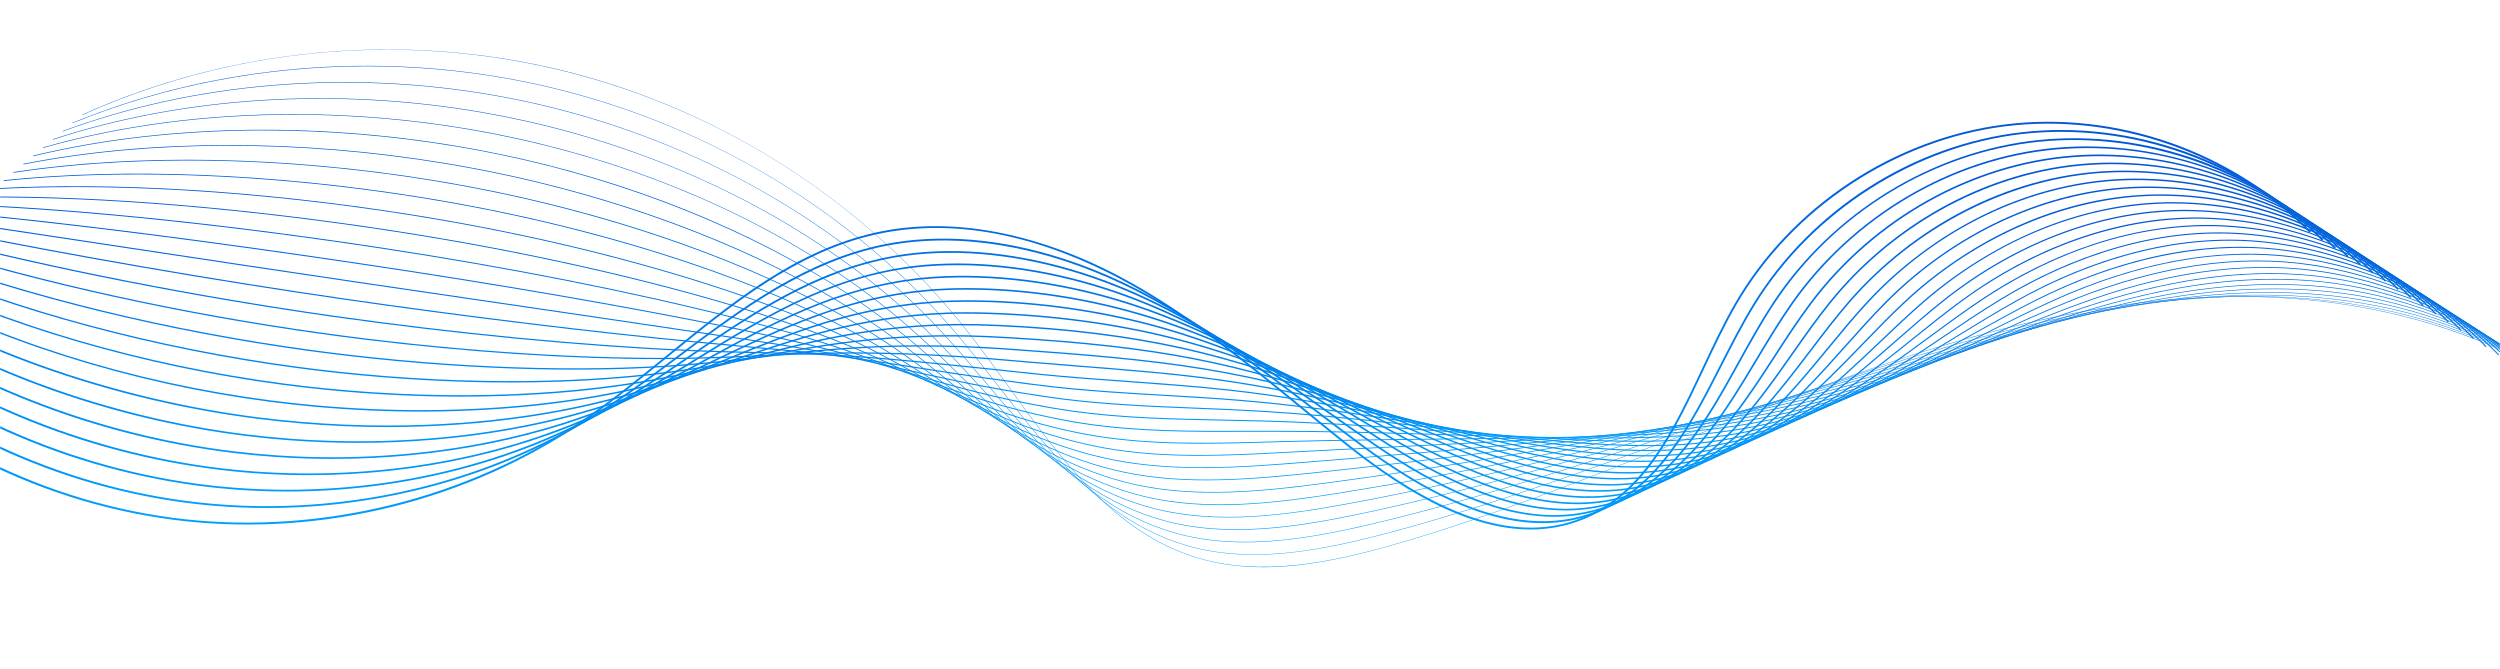 <svg width="1920" height="514" viewBox="0 0 1920 514" fill="none" xmlns="http://www.w3.org/2000/svg">
<mask id="mask0_1_4633" style="mask-type:alpha" maskUnits="userSpaceOnUse" x="0" y="0" width="1920" height="514">
<rect width="1920" height="514" fill="#D9D9D9"/>
</mask>
<g mask="url(#mask0_1_4633)">
<path d="M970.114 435.619C951.791 435.619 935.033 433.261 919.349 428.504C903.99 423.846 889.603 417 875.361 407.579C862.696 399.199 850.453 388.962 837.933 376.289C814.708 352.776 794.214 324.413 774.397 296.982C764.488 283.267 754.243 269.086 743.885 255.85C665.926 156.241 555.35 84.734 432.53 54.497C388.158 43.573 342.681 38.161 297.277 38.161C217.004 38.161 136.922 55.063 63.283 88.299L63.164 88.035C91.608 75.196 121.54 64.638 152.128 56.655C182.445 48.739 213.715 43.272 245.071 40.403C276.424 37.531 308.169 37.232 339.421 39.512C370.948 41.813 402.302 46.758 432.602 54.219C462.903 61.679 492.968 71.849 521.96 84.45C550.697 96.94 578.674 111.939 605.114 129.039C631.553 146.135 656.711 165.497 679.89 186.582C703.276 207.853 724.885 231.102 744.117 255.676C754.481 268.918 764.726 283.099 774.638 296.816C814.438 351.906 855.593 408.869 919.439 428.231C968.574 443.132 1022.46 431.727 1068.7 418.604C1143.71 397.31 1217.42 367.921 1288.69 339.5C1321.9 326.258 1356.23 312.567 1390.26 299.868C1452.96 276.471 1505.06 260.178 1554.23 248.59C1614.96 234.275 1670.37 227.441 1723.62 227.661C1752.57 227.789 1781.43 230.275 1809.4 235.058C1838.29 239.998 1866.27 247.395 1892.56 257.045C1919.97 267.108 1945.72 279.688 1969.09 294.438C1993.61 309.913 2015.79 327.952 2035.01 348.057L2034.8 348.257C1962.24 272.346 1848.82 228.497 1723.62 227.952C1722.79 227.949 1721.94 227.946 1721.12 227.946C1599.51 227.946 1480.57 266.478 1390.37 300.141C1356.34 312.84 1322.01 326.531 1288.8 339.77C1217.52 368.193 1143.81 397.586 1068.78 418.882C1048.44 424.655 1021.55 431.637 993.99 434.387C985.728 435.205 977.783 435.619 970.114 435.619Z" fill="url(#paint0_linear_1_4633)"/>
<path d="M963.118 426.059C944.392 426.059 927.312 423.764 911.35 419.138C900.423 415.967 889.624 411.593 879.248 406.14C832.835 381.763 798.798 338.038 765.881 295.755C755.793 282.797 745.362 269.396 734.827 256.912C720.544 239.969 704.892 223.592 688.306 208.242C614.397 139.881 522.64 91.176 422.961 67.388C411.773 64.716 400.318 62.335 388.922 60.31C353.621 54.033 317.719 50.929 281.93 50.929C203.734 50.929 126.005 65.737 55.745 94.637L55.617 94.329C106.82 73.27 161.738 59.626 218.852 53.772C275.755 47.942 332.994 50.03 388.977 59.982C400.382 62.01 411.84 64.391 423.036 67.066C472.487 78.866 520.49 97.041 565.712 121.082C610.724 145.013 652.044 174.254 688.529 207.998C705.127 223.357 720.788 239.743 735.079 256.697C745.62 269.188 756.054 282.589 766.142 295.552C799.036 337.809 833.052 381.501 879.402 405.847C889.757 411.291 900.536 415.657 911.44 418.822C960.035 432.913 1011.69 423.207 1060.27 410.624C1070.82 407.889 1081.73 404.91 1092.69 401.774C1156.6 383.497 1219.75 360.55 1280.83 338.36C1286.55 336.28 1292.28 334.203 1298 332.126C1330.84 320.187 1356.03 311.23 1379.68 303.082C1421.4 288.773 1459.1 276.758 1494.91 266.354C1533.94 255.018 1568.8 246.507 1601.48 240.337C1639.52 233.152 1674.74 229.068 1709.14 227.847C1738.22 226.814 1766.96 228.1 1794.57 231.664C1824.01 235.467 1852.31 241.892 1878.67 250.762C1906.82 260.239 1933.35 272.552 1957.53 287.36C1982.84 302.861 2005.66 321.159 2025.36 341.745L2025.12 341.974C1986.74 301.867 1936.06 270.435 1878.57 251.076C1826.99 233.724 1769.99 226.023 1709.15 228.181C1645.74 230.432 1577.69 242.661 1495 266.676C1459.19 277.08 1421.51 289.092 1379.79 303.401C1356.14 311.546 1330.95 320.503 1298.11 332.442C1292.39 334.519 1286.67 336.596 1280.95 338.676C1219.86 360.869 1156.7 383.816 1092.78 402.099C1081.82 405.238 1070.91 408.214 1060.35 410.952C1039.97 416.231 1013.09 422.601 985.822 425.023C977.987 425.711 970.425 426.059 963.118 426.059Z" fill="url(#paint1_linear_1_4633)"/>
<path d="M956.337 416.511C938.423 416.511 920.662 414.564 903.345 409.775C892.45 406.759 881.645 402.614 871.229 397.459C824.818 374.541 790.561 333.879 757.43 294.558C747.141 282.346 736.501 269.719 725.766 257.977C711.41 242.241 695.686 227.01 679.027 212.701C604.886 149.098 513.028 103.311 413.387 80.282C402.219 77.701 390.785 75.38 379.402 73.388C267.039 53.689 149.417 63.49 48.201 100.979L48.07 100.625C98.684 81.878 153.159 69.991 209.977 65.292C266.537 60.616 323.562 63.215 379.466 73.013C390.854 75.009 402.294 77.332 413.471 79.914C462.872 91.331 510.881 108.578 556.158 131.178C601.252 153.684 642.673 181.017 679.274 212.414C695.944 226.731 711.677 241.977 726.044 257.722C736.785 269.47 747.425 282.099 757.717 294.314C790.822 333.607 825.056 374.239 871.397 397.123C881.79 402.268 892.575 406.402 903.446 409.413C951.58 422.727 1003.21 414.028 1051.85 402.646C1062.38 400.177 1073.24 397.503 1084.12 394.695C1148.65 378.065 1212.22 357.259 1273.7 337.137C1278.43 335.588 1283.17 334.036 1287.91 332.487C1316.79 322.99 1343.35 314.425 1369.1 306.297C1406.31 294.662 1445.01 282.926 1484.14 271.408C1525.21 259.326 1558.63 250.601 1589.33 243.953C1627.11 235.77 1661.56 230.563 1694.67 228.034C1724.02 225.792 1752.8 225.893 1780.21 228.338C1810.28 231.019 1839.02 236.553 1865.65 244.788C1894.35 253.682 1921.5 265.702 1946.35 280.516C1972.3 295.988 1995.64 314.462 2015.73 335.428L2015.45 335.689C1976.15 294.668 1924.31 263.358 1865.54 245.148C1814.29 229.296 1756.81 223.665 1694.69 228.408C1619.64 234.14 1546.19 253.542 1484.24 271.767C1445.12 283.283 1406.42 295.022 1369.22 306.654C1343.47 314.781 1316.91 323.347 1288.02 332.844C1283.29 334.393 1278.55 335.942 1273.82 337.494C1212.33 357.618 1148.76 378.428 1084.21 395.06C1073.33 397.868 1062.47 400.543 1051.93 403.011C1020.74 410.312 988.3 416.511 956.337 416.511Z" fill="url(#paint2_linear_1_4633)"/>
<path d="M949.658 406.961C929.895 406.961 911.99 404.795 895.337 400.409C884.477 397.543 873.666 393.63 863.209 388.774C816.842 367.324 782.385 329.734 749.062 293.383C738.544 281.908 727.666 270.044 716.705 259.039C702.291 244.518 686.494 230.427 669.752 217.153C595.378 158.307 503.418 115.435 403.812 93.17C392.662 90.678 381.245 88.418 369.883 86.455C257.581 67.046 140.658 74.455 40.654 107.313L40.523 106.916C140.591 74.037 257.584 66.626 369.953 86.043C381.323 88.007 392.746 90.269 403.902 92.764C453.257 103.795 501.269 120.114 546.598 141.272C591.773 162.354 633.293 187.775 670.01 216.825C686.764 230.11 702.573 244.213 716.998 258.743C727.965 269.754 738.846 281.621 749.366 293.099C782.66 329.421 817.091 366.979 863.38 388.394C873.817 393.241 884.601 397.146 895.438 400.003C943.044 412.534 994.691 404.844 1043.41 394.666C1053.94 392.464 1064.74 390.091 1075.53 387.617C1141.1 372.597 1205.46 353.882 1267.71 335.782L1277.8 332.849C1306.82 324.339 1333.22 316.704 1358.51 309.511C1365.16 307.619 1371.84 305.725 1378.54 303.825C1409.49 295.045 1441.5 285.963 1473.35 276.46C1545.72 254.897 1611.23 236.382 1680.18 228.222C1743.38 220.741 1801.4 224.306 1852.61 238.818C1912.72 255.895 1965.79 287.12 2006.07 329.119L2005.77 329.409C1965.54 287.465 1912.54 256.277 1852.5 239.221C1801.34 224.724 1743.37 221.165 1680.23 228.64C1611.32 236.796 1545.82 255.306 1473.47 276.863C1441.61 286.366 1409.61 295.448 1378.65 304.228C1371.95 306.128 1365.28 308.022 1358.63 309.914C1333.34 317.104 1306.94 324.739 1277.92 333.253L1267.82 336.185C1205.57 354.288 1141.2 373.006 1075.62 388.026C1064.83 390.5 1054.02 392.873 1043.5 395.074C1021.71 399.626 995.877 404.516 969.49 406.274C962.679 406.732 956.068 406.959 949.658 406.961Z" fill="url(#paint3_linear_1_4633)"/>
<path d="M943.309 397.424C922.865 397.424 904.425 395.315 887.329 391.042C876.506 388.333 865.693 384.646 855.186 380.089C808.909 360.115 774.281 325.606 740.798 292.234C730.017 281.49 718.869 270.377 707.644 260.103C693.181 246.803 677.314 233.852 660.476 221.608C585.876 167.516 493.812 127.56 394.238 106.06C383.111 103.658 371.714 101.459 360.361 99.525C248.099 80.406 131.878 85.422 33.104 113.651L32.977 113.207C92.362 96.235 158.068 87.647 225.41 87.647C270.15 87.647 315.601 91.435 360.436 99.069C371.795 101.004 383.201 103.203 394.331 105.607C443.639 116.253 491.651 131.647 537.035 151.36C582.291 171.018 623.913 194.525 660.743 221.231C677.593 233.484 693.477 246.447 707.951 259.758C719.183 270.038 730.336 281.153 741.12 291.9C774.574 325.243 809.17 359.721 855.366 379.66C865.852 384.208 876.64 387.883 887.436 390.587C936.774 402.912 989.467 395.034 1034.99 386.68C1045.51 384.745 1056.26 382.677 1066.95 380.533C1134.26 367.065 1200.09 350.36 1263.75 334.206L1267.7 333.203C1293.06 326.682 1318.2 320.283 1344.82 313.51L1347.93 312.718C1384.33 303.456 1423.16 293.417 1462.57 281.507C1470.18 279.213 1477.82 276.889 1485.22 274.641C1546.97 255.877 1605.3 238.154 1665.69 228.402C1729.69 218.066 1788.2 219.56 1839.58 232.837C1869.39 240.564 1897.78 252.001 1923.97 266.827C1951.19 282.238 1975.57 301.066 1996.43 322.792L1996.1 323.111C1954.93 280.239 1900.77 249.176 1839.46 233.28C1788.14 220.019 1729.7 218.528 1665.77 228.854C1605.4 238.6 1547.09 256.321 1485.35 275.079C1477.96 277.327 1470.31 279.651 1462.71 281.945C1423.28 293.858 1384.45 303.897 1348.04 313.162L1344.93 313.954C1318.31 320.727 1293.17 327.123 1267.81 333.647L1263.86 334.65C1200.2 350.804 1134.36 367.512 1067.04 380.983C1056.34 383.126 1045.59 385.197 1035.07 387.132C1013.16 391.152 987.257 395.46 961.328 396.899C955.152 397.25 949.148 397.424 943.309 397.424Z" fill="url(#paint4_linear_1_4633)"/>
<path d="M937.333 387.901C916.051 387.901 896.956 385.847 879.328 381.679C868.547 379.123 857.73 375.666 847.174 371.41C801.045 352.922 766.289 321.501 732.679 291.114C721.59 281.089 710.123 270.722 698.59 261.173C684.102 249.101 668.159 237.292 651.208 226.069C577.455 177.437 482.798 139.397 384.665 118.956C373.559 116.642 362.179 114.504 350.844 112.604C301.346 104.299 251.197 100.166 202.251 100.166C140.2 100.166 80.072 106.802 25.556 119.998L25.438 119.507C123.025 95.89 238.622 93.262 350.928 112.108C362.269 114.011 373.654 116.148 384.77 118.466C434.035 128.729 482.05 143.194 527.483 161.463C572.82 179.693 614.544 201.292 651.486 225.652C668.455 236.883 684.412 248.703 698.912 260.788C710.454 270.342 721.923 280.712 733.016 290.743C766.594 321.098 801.312 352.489 847.36 370.946C857.892 375.196 868.689 378.642 879.444 381.194C928.019 392.675 980.861 385.937 1026.58 378.717C1037.12 377.046 1047.82 375.28 1058.38 373.47C1128.57 361.481 1195.29 347.19 1257.62 333.58C1286.79 327.21 1312.87 321.443 1337.36 315.95C1371.6 308.269 1411.98 298.769 1451.8 286.58C1470.37 280.904 1488.63 275.065 1506.29 269.417C1555.85 253.571 1602.67 238.603 1651.22 228.61C1715.78 215.325 1774.77 214.745 1826.56 226.887C1856.92 234.038 1885.93 245.179 1912.79 260.01C1940.65 275.389 1965.55 294.398 1986.8 316.504L1986.43 316.855C1944.33 273.052 1889.01 242.113 1826.44 227.38C1774.73 215.256 1715.81 215.836 1651.32 229.106C1602.79 239.093 1555.99 254.058 1506.45 269.899C1488.79 275.546 1470.52 281.385 1451.95 287.062C1412.11 299.259 1371.72 308.759 1337.47 316.443C1312.98 321.937 1286.9 327.706 1257.72 334.076C1195.39 347.686 1128.66 361.977 1058.47 373.969C1047.9 375.779 1037.2 377.545 1026.65 379.216C1003.45 382.88 978.479 386.427 953.171 387.547C947.758 387.779 942.482 387.901 937.333 387.901Z" fill="url(#paint5_linear_1_4633)"/>
<path d="M931.757 378.384C911.348 378.384 891.069 376.713 871.339 372.316C860.609 369.914 849.787 366.688 839.17 362.729C793.267 345.734 758.436 317.412 724.751 290.021C713.296 280.707 701.449 271.073 689.548 262.244C675.056 251.404 659.042 240.735 641.948 230.531C567.984 186.583 473.216 151.537 375.104 131.847C364.017 129.622 352.655 127.545 341.337 125.674C229.078 107.119 114.255 107.354 18.014 126.333L17.906 125.796C66.629 116.189 120.126 111.38 175.624 111.38C229.824 111.38 285.928 115.963 341.424 125.135C352.751 127.006 364.119 129.086 375.211 131.31C424.432 141.187 472.45 154.728 517.93 171.551C563.351 188.355 605.173 208.039 642.229 230.058C659.34 240.271 675.37 250.951 689.876 261.803C701.786 270.641 713.635 280.277 725.096 289.594C758.746 316.956 793.54 345.252 839.359 362.215C849.952 366.166 860.748 369.386 871.455 371.782C919.113 382.404 970.063 377.09 1018.17 370.735C1028.78 369.325 1039.43 367.863 1049.81 366.389C1122.8 356.081 1190.72 344.202 1247.53 333.94C1278.15 328.411 1303.33 323.715 1326.79 319.161C1360.44 312.631 1400.32 304.257 1441.04 291.63C1468.17 283.23 1494.21 274.253 1519.4 265.571C1559.51 251.746 1597.39 238.687 1636.74 228.796C1666.62 221.289 1695.6 216.619 1722.88 214.919C1754.82 212.929 1785.31 214.945 1813.53 220.912C1844.44 227.482 1874.08 238.334 1901.61 253.168C1930.11 268.515 1955.53 287.7 1977.16 310.189L1976.77 310.569C1934.34 266.473 1876.33 234.821 1813.42 221.449C1761.1 210.386 1701.7 213.037 1636.88 229.33C1597.54 239.215 1559.67 252.268 1519.58 266.09C1494.39 274.775 1468.34 283.752 1441.2 292.156C1400.45 304.788 1360.55 313.168 1326.9 319.7C1303.43 324.254 1278.24 328.951 1247.63 334.479C1190.81 344.742 1122.88 356.623 1049.89 366.932C1039.51 368.405 1028.86 369.867 1018.23 371.28C989.988 375.007 960.743 378.381 931.757 378.384Z" fill="url(#paint6_linear_1_4633)"/>
<path d="M926.741 368.899C905.166 368.899 883.994 367.275 863.333 362.95C852.658 360.704 841.833 357.708 831.153 354.045C785.313 338.468 750.294 313.096 716.425 288.562C704.724 280.086 692.628 271.323 680.498 263.309C665.672 253.516 649.582 243.987 632.683 234.986C558.519 195.726 463.641 163.673 365.531 144.735C354.474 142.6 343.132 140.584 331.817 138.742C268.585 128.451 204.767 123.27 144.146 123.27C97.077 123.27 51.94 126.391 10.457 132.671L10.367 132.088C105.332 117.715 219.526 119.87 331.91 138.162C343.231 140.004 354.578 142.02 365.641 144.158C414.819 153.649 462.84 166.264 508.366 181.643C553.875 197.02 595.792 214.792 632.959 234.464C649.875 243.474 665.98 253.011 680.823 262.816C692.962 270.836 705.066 279.605 716.771 288.083C750.604 312.594 785.586 337.937 831.341 353.485C841.998 357.14 852.8 360.13 863.452 362.369C910.008 372.119 959.217 368.116 1009.74 362.755C1020.56 361.601 1031.15 360.441 1041.24 359.309C1104.27 352.293 1168.45 344.11 1237.44 334.3C1268.14 329.934 1293.17 326.146 1316.22 322.375C1347.54 317.25 1388.81 309.699 1430.26 296.684C1463.97 286.117 1495.51 274.227 1526.02 262.726C1558.9 250.331 1589.96 238.621 1622.26 228.991C1652.09 220.094 1681.14 214.218 1708.58 211.526C1740.86 208.358 1771.79 209.507 1800.5 214.946C1864.76 227.187 1924.08 258.772 1967.52 303.88L1967.1 304.289C1923.74 259.268 1864.53 227.746 1800.39 215.526C1747.26 205.466 1687.38 210.189 1622.43 229.559C1590.15 239.187 1559.1 250.891 1526.23 263.283C1495.71 274.787 1464.16 286.682 1430.44 297.252C1388.95 310.279 1347.66 317.835 1316.31 322.961C1293.26 326.732 1268.22 330.523 1237.53 334.889C1168.53 344.701 1104.34 352.881 1041.31 359.901C1031.22 361.032 1020.62 362.193 1009.81 363.347C981.637 366.332 953.871 368.899 926.741 368.899Z" fill="url(#paint7_linear_1_4633)"/>
<path d="M923.412 359.46C897.816 359.46 875.504 357.531 855.345 353.583C844.737 351.495 833.906 348.728 823.156 345.363C777.74 331.301 742.772 309.035 708.959 287.503C696.185 279.367 684.118 271.683 671.468 264.382C656.634 255.819 640.474 247.431 623.436 239.451C549.086 204.875 454.097 175.816 355.976 157.632C344.951 155.587 333.627 153.632 322.317 151.822C248.602 140.01 174.464 133.988 105.808 133.988C69.709 133.988 35.139 135.653 2.918 139.015L2.852 138.386C96.401 128.619 209.893 133.167 322.416 151.198C333.731 153.011 345.061 154.966 356.092 157.011C405.236 166.119 453.256 177.803 498.823 191.741C544.421 205.687 586.438 221.548 623.706 238.879C640.761 246.868 656.939 255.265 671.787 263.837C684.449 271.146 696.521 278.833 709.302 286.973C743.083 308.484 778.013 330.726 823.347 344.763C834.08 348.122 844.885 350.883 855.472 352.966C904.311 362.532 955.861 358.413 1001.35 354.781C1010.75 354.021 1021.84 353.125 1032.69 352.238C1111.41 345.853 1171.45 340.435 1227.38 334.668C1258.38 331.469 1282.53 328.673 1305.67 325.598C1336.74 321.467 1377.76 315.025 1419.5 301.749C1458.17 289.476 1493.43 274.83 1527.54 260.666C1554.95 249.281 1580.84 238.528 1607.79 229.194C1672.8 206.673 1733.26 199.871 1787.49 208.985C1853 220.071 1913.52 251.535 1957.9 297.577L1957.45 298.018C1913.16 252.072 1852.76 220.675 1787.39 209.612C1733.26 200.518 1672.9 207.308 1608 229.794C1581.07 239.123 1555.19 249.873 1527.78 261.255C1493.67 275.425 1458.39 290.076 1419.7 302.358C1377.9 315.649 1336.85 322.1 1305.75 326.233C1282.6 329.311 1258.45 332.107 1227.44 335.306C1171.51 341.073 1111.47 346.494 1032.74 352.879C1021.89 353.769 1010.81 354.665 1001.4 355.423C980.387 357.102 954.234 359.191 928.711 359.449C926.927 359.452 925.161 359.46 923.412 359.46Z" fill="url(#paint8_linear_1_4633)"/>
<path d="M921.231 350.084C896.442 350.084 871.653 348.651 847.328 344.219C836.656 342.261 826.124 339.796 815.127 336.68C770.338 324.155 735.559 305.002 701.929 286.478C688.458 279.058 675.733 272.05 662.41 265.451C647.416 258.026 631.634 250.98 614.16 243.908C539.653 214.022 444.555 187.957 346.387 170.518C335.417 168.569 324.11 166.675 312.78 164.888C224.397 150.953 136.016 143.675 57.663 143.675C36.053 143.675 15.218 144.229 -4.658 145.349L-4.695 144.673C87.297 139.493 200.083 146.434 312.888 164.221C324.223 166.008 335.533 167.902 346.509 169.854C395.623 178.579 443.647 189.338 489.243 201.828C534.934 214.347 577.049 228.294 614.415 243.282C631.906 250.359 647.703 257.414 662.711 264.845C676.046 271.45 688.777 278.461 702.256 285.887C735.855 304.393 770.596 323.526 815.313 336.03C826.289 339.14 836.801 341.6 847.452 343.555C894.246 352.086 942.8 349.484 989.756 346.969L992.912 346.801C1002.27 346.293 1012.18 345.771 1024.1 345.156C1041.75 344.263 1059.3 343.41 1076.28 342.58C1124.7 340.222 1170.44 337.991 1217.27 335.024C1248.08 333.072 1272.07 331.154 1295.08 328.805C1340.93 324.123 1375.98 317.336 1408.71 306.795C1451.05 293.185 1488.69 275.923 1525.08 259.229C1548.37 248.546 1570.38 238.455 1593.28 229.379C1658.08 203.708 1719.03 194.835 1774.44 203.003C1807 207.847 1838.5 217.819 1868.06 232.651C1898.46 247.897 1925.43 267.615 1948.24 291.256L1947.76 291.726C1902.53 244.851 1840.94 213.582 1774.34 203.673C1719.05 195.519 1658.22 204.381 1593.53 230.008C1570.64 239.078 1548.65 249.164 1525.36 259.847C1488.95 276.549 1451.3 293.823 1408.92 307.441C1376.14 317.997 1341.05 324.793 1295.14 329.481C1272.13 331.83 1248.13 333.748 1217.31 335.7C1170.48 338.667 1124.74 340.898 1076.31 343.256C1059.33 344.083 1041.78 344.938 1024.13 345.832C1012.21 346.447 1002.3 346.969 992.947 347.477L989.791 347.645C967.183 348.854 944.204 350.084 921.231 350.084Z" fill="url(#paint9_linear_1_4633)"/>
<path d="M923.073 340.772C895.032 340.772 866.866 339.499 839.322 334.852C828.757 333.056 818.222 330.814 807.112 327.998C763.254 317.042 728.876 301.004 695.628 285.494C681.215 278.77 667.602 272.421 653.368 266.521C638.52 260.369 622.667 254.431 604.898 248.366C530.293 223.176 435.084 200.107 336.812 183.405C325.88 181.546 314.59 179.712 303.257 177.955C189.925 160.377 77.884 151.045 -12.229 151.68L-12.234 150.961C77.918 150.337 189.998 159.66 303.367 177.244C314.703 179.002 325.996 180.835 336.931 182.694C386.034 191.04 434.057 200.87 479.667 211.913C525.466 223.002 567.679 235.037 605.127 247.681C622.911 253.749 638.778 259.693 653.641 265.851C667.889 271.754 681.511 278.109 695.93 284.836C729.148 300.331 763.495 316.354 807.286 327.293C818.379 330.106 828.897 332.346 839.44 334.136C883.829 341.622 929.869 340.337 974.394 339.09C977.776 338.994 981.141 338.901 984.489 338.811C994.342 338.539 1004.49 338.295 1015.52 338.069C1046.66 337.46 1077.13 337.144 1106.6 336.839C1141.07 336.482 1173.63 336.146 1207.18 335.377C1226.15 334.942 1254.81 334.121 1284.5 332.012C1329.48 328.816 1365.53 322.405 1397.92 311.841C1442.96 297.187 1481.95 277.439 1519.66 258.338C1539.85 248.113 1558.92 238.454 1578.78 229.563C1608.14 216.426 1637.37 206.886 1665.66 201.206C1698.8 194.552 1731.01 193.143 1761.4 197.021C1794.51 201.291 1826.63 210.973 1856.87 225.798C1887.9 241.009 1915.39 260.905 1938.59 284.931L1938.07 285.43C1891.91 237.627 1829.13 206.483 1761.3 197.734C1704.7 190.509 1643.4 201.439 1579.08 230.219C1559.23 239.101 1540.16 248.757 1519.98 258.979C1482.25 278.092 1443.23 297.854 1398.14 312.523C1365.69 323.107 1329.59 329.526 1284.55 332.726C1254.85 334.837 1226.18 335.658 1207.19 336.093C1173.64 336.862 1141.08 337.199 1106.6 337.555C1077.13 337.86 1046.66 338.173 1015.53 338.785C1004.51 339.014 994.357 339.255 984.506 339.528C981.159 339.618 977.794 339.711 974.412 339.806C957.463 340.294 940.291 340.772 923.073 340.772Z" fill="url(#paint10_linear_1_4633)"/>
<path d="M1229.24 336.828C1219.2 336.828 1208.56 336.723 1197.11 336.514C1169.64 336.013 1141.8 335.166 1114.88 334.348C1080.06 333.289 1044.06 332.195 1006.97 331.763C996.172 331.65 986.075 331.598 976.1 331.606C976.001 331.606 975.902 331.606 975.801 331.606C969.866 331.606 963.754 331.627 957.84 331.647C916.119 331.792 872.978 331.943 831.344 325.486C820.94 323.859 810.402 321.84 799.127 319.313C756.702 309.973 723.062 297.051 690.528 284.555C674.772 278.504 659.889 272.787 644.356 267.589C629.826 262.727 613.901 257.898 595.668 252.824C521.106 232.351 425.784 212.276 327.263 196.296C316.426 194.538 305.154 192.766 293.76 191.028C179.152 173.546 67.804 161.822 -19.773 158.019L-19.741 157.256C67.862 161.062 179.239 172.786 293.873 190.274C305.267 192.012 316.542 193.784 327.382 195.545C425.929 211.53 521.28 231.612 595.868 252.09C614.116 257.17 630.055 262.002 644.596 266.866C660.147 272.067 675.036 277.787 690.801 283.841C723.306 296.326 756.919 309.237 799.292 318.565C810.552 321.089 821.076 323.105 831.463 324.729C873.036 331.174 916.146 331.023 957.84 330.878C963.853 330.858 970.072 330.838 976.1 330.838C986.075 330.829 996.178 330.881 1006.98 330.994C1044.07 331.427 1080.08 332.52 1114.9 333.579C1141.82 334.397 1169.66 335.241 1197.12 335.743C1227.02 336.291 1251.43 336.126 1273.95 335.229C1318.72 333.446 1354.69 327.621 1387.17 316.9C1434.14 301.428 1473.74 279.316 1512.04 257.932C1529.89 247.969 1546.75 238.559 1564.32 229.764C1593.41 215.205 1622.7 204.429 1651.37 197.735C1684.76 189.941 1717.4 187.693 1748.39 191.057C1782.05 194.756 1814.79 204.145 1845.71 218.965C1877.37 234.144 1905.38 254.214 1928.98 278.626L1928.43 279.157C1882.01 231.127 1816.35 199.292 1748.3 191.817C1691.08 185.604 1627.58 198.962 1564.66 230.448C1547.11 239.235 1530.26 248.642 1512.42 258.6C1474.09 280.001 1434.45 302.133 1387.41 317.625C1354.86 328.372 1318.82 334.208 1273.98 335.995C1260.07 336.555 1245.44 336.828 1229.24 336.828Z" fill="url(#paint11_linear_1_4633)"/>
<path d="M1256.52 339.288C1235.95 339.288 1213.64 338.525 1186.97 336.918C1163.03 335.477 1138.79 333.722 1115.34 332.022C1077.67 329.295 1038.72 326.476 998.362 324.73C987.861 324.286 977.526 323.932 967.646 323.671C958.428 323.418 948.85 323.233 939.588 323.053C901.244 322.305 861.592 321.533 823.326 316.123C813.157 314.673 802.616 312.877 791.1 310.635C751.001 302.986 718.719 293.173 687.5 283.685C669.675 278.267 652.837 273.15 635.308 268.665C621.274 265.074 605.732 261.46 586.397 257.289C511.368 241.387 418.442 224.755 317.673 209.19C307.024 207.545 296.083 205.88 284.222 204.102C163.748 186.034 56.006 172.291 -27.359 164.357L-27.284 163.554C56.096 171.49 163.856 185.236 284.341 203.305C296.202 205.083 307.143 206.748 317.794 208.392C418.581 223.96 511.519 240.593 586.565 256.5C605.909 260.674 621.463 264.291 635.505 267.882C653.051 272.37 669.895 277.489 687.732 282.911C718.931 292.393 751.192 302.2 791.251 309.84C802.755 312.08 813.281 313.872 823.44 315.323C861.656 320.727 901.282 321.498 939.603 322.244C948.867 322.424 958.445 322.612 967.667 322.862C977.549 323.12 987.89 323.476 998.394 323.92C1038.77 325.666 1077.72 328.489 1115.4 331.215C1138.84 332.912 1163.08 334.667 1187.02 336.109C1216.65 337.893 1240.91 338.635 1263.36 338.447C1307.92 338.07 1343.83 332.831 1376.37 321.957C1424.71 305.84 1464.38 281.483 1502.74 257.927C1518.81 248.065 1533.98 238.751 1549.81 229.965C1578.59 213.979 1607.94 201.962 1637.03 194.24C1670.65 185.317 1703.72 182.24 1735.33 185.088C1752.24 186.634 1769.24 189.715 1785.87 194.249C1802.51 198.785 1818.88 204.801 1834.5 212.128C1866.8 227.27 1895.33 247.522 1919.32 272.317L1918.74 272.877C1871.39 223.928 1804.51 192.224 1735.26 185.892C1661.01 179.2 1593.64 206.547 1550.2 230.669C1534.39 239.45 1519.22 248.758 1503.17 258.615C1464.76 282.194 1425.05 306.574 1376.63 322.719C1344.01 333.623 1308.02 338.876 1263.37 339.253C1261.1 339.279 1258.82 339.288 1256.52 339.288Z" fill="url(#paint12_linear_1_4633)"/>
<path d="M1264.58 342.659C1260.72 342.659 1256.78 342.613 1252.79 342.52C1230.37 342.001 1206.25 340.35 1176.87 337.325C1155.24 335.097 1133.37 332.573 1112.21 330.128C1072.86 325.583 1032.16 320.884 989.775 317.696C979.365 316.924 969.082 316.266 959.217 315.738C946.114 315.024 932.997 314.494 919.112 313.934C884.884 312.55 849.493 311.123 815.335 306.76C805.446 305.484 795.204 303.958 783.099 301.954C747.154 296.15 717.533 289.426 688.886 282.923C667.467 278.061 647.235 273.469 626.289 269.739C611.351 267.079 595.844 264.622 577.158 261.754C508.493 251.474 425.162 239.253 336.936 226.316L308.109 222.087C297.005 220.46 285.866 218.824 274.71 217.179C213.643 208.178 153.065 199.015 94.483 190.153C48.31 183.169 4.698 176.57 -34.922 170.696L-34.797 169.857C4.826 175.731 48.438 182.33 94.611 189.315C153.192 198.177 213.77 207.343 274.835 216.341C285.988 217.985 297.13 219.618 308.23 221.249L337.057 225.478C425.284 238.415 508.618 250.635 577.282 260.918C595.977 263.79 611.49 266.247 626.437 268.907C647.403 272.64 667.644 277.234 689.071 282.099C717.707 288.599 747.314 295.32 783.236 301.121C795.332 303.123 805.562 304.649 815.442 305.922C849.563 310.279 884.936 311.706 919.147 313.09C933.035 313.649 946.152 314.18 959.26 314.897C969.131 315.425 979.417 316.083 989.836 316.858C1032.24 320.048 1072.94 324.747 1112.31 329.293C1133.46 331.735 1155.33 334.262 1176.95 336.486C1206.31 339.509 1230.41 341.157 1252.8 341.676C1297.17 342.706 1333.01 338.047 1365.6 327.024C1414.86 310.398 1454.2 283.903 1492.26 258.281C1506.94 248.39 1520.82 239.047 1535.32 230.174C1563.76 212.764 1593.16 199.494 1622.71 190.734C1656.54 180.7 1690.05 176.796 1722.3 179.128C1792.96 184.329 1861.26 215.995 1909.68 266.015L1909.07 266.606C1860.79 216.738 1792.7 185.161 1722.24 179.978C1645.9 174.455 1578.69 204.622 1535.76 230.902C1521.28 239.764 1507.41 249.101 1492.73 258.989C1454.63 284.643 1415.24 311.167 1365.88 327.831C1336.14 337.888 1303.69 342.659 1264.58 342.659Z" fill="url(#paint13_linear_1_4633)"/>
<path d="M1265.99 346.458C1258.33 346.458 1250.42 346.232 1242.22 345.78C1219.85 344.55 1195.87 341.991 1166.77 337.73C1146.82 334.806 1126.64 331.59 1107.13 328.477C1066.72 322.032 1024.92 315.366 981.204 310.661C970.895 309.565 960.668 308.602 950.805 307.801C932.827 306.325 914.675 305.266 895.455 304.146C866.404 302.452 836.365 300.7 807.361 297.394C795.924 296.077 785.107 294.632 775.12 293.272C747.985 289.678 724.538 286.017 701.867 282.478C672.767 277.936 645.28 273.646 617.295 270.806C605.709 269.631 593.924 268.564 581.445 267.435C576.999 267.032 572.5 266.626 567.94 266.208C489.778 259.337 394.111 248.245 298.566 234.974C287.079 233.379 275.86 231.789 265.22 230.249C163.406 215.508 54.135 196.607 -42.469 177.027L-42.292 176.154C54.295 195.731 163.551 214.629 265.348 229.367C275.984 230.907 287.201 232.497 298.688 234.092C394.222 247.36 489.871 258.452 568.018 265.321C572.578 265.739 577.077 266.145 581.524 266.548C594.005 267.676 605.797 268.744 617.385 269.918C645.394 272.761 672.892 277.054 702.003 281.597C724.672 285.135 748.112 288.796 775.239 292.387C785.223 293.747 796.034 295.189 807.463 296.509C836.44 299.81 866.468 301.562 895.507 303.256C914.732 304.378 932.891 305.437 950.878 306.914C960.749 307.714 970.982 308.677 981.3 309.774C1025.04 314.479 1066.85 321.147 1107.27 327.595C1126.78 330.708 1146.95 333.925 1166.9 336.846C1195.98 341.104 1219.92 343.659 1242.27 344.886C1286.46 347.314 1322.23 343.244 1354.85 332.074C1404.71 315.038 1443.44 286.51 1480.9 258.919C1493.92 249.327 1507.39 239.406 1520.85 230.374C1548.92 211.539 1578.37 197.01 1608.39 187.197C1642.44 176.067 1676.39 171.345 1709.3 173.158C1726.75 174.141 1744.37 176.798 1761.66 181.053C1778.92 185.3 1795.91 191.156 1812.16 198.457C1828.58 205.831 1844.31 214.71 1858.92 224.848C1873.84 235.197 1887.68 246.925 1900.06 259.702L1899.42 260.323C1850.21 209.532 1780.9 178.086 1709.24 174.048C1630.68 169.721 1563.71 202.69 1521.35 231.116C1507.9 240.14 1494.44 250.052 1481.43 259.641C1443.92 287.27 1405.13 315.842 1355.14 332.921C1328.47 342.052 1299.7 346.458 1265.99 346.458Z" fill="url(#paint14_linear_1_4633)"/>
<path d="M1264.16 350.532C1253.85 350.532 1243.07 350.036 1231.61 349.038C1209.28 347.097 1185.46 343.631 1156.64 338.134C1137.96 334.569 1119.08 330.712 1100.82 326.978C1059.73 318.578 1017.24 309.891 972.595 303.628C962.379 302.207 952.204 300.942 942.353 299.869C918.005 297.191 892.02 295.323 866.892 293.516C844.629 291.915 821.61 290.262 799.35 288.031C791.312 287.216 783.414 286.357 775.773 285.531C772.858 285.214 769.969 284.901 767.103 284.594L762.387 284.106C700.817 277.728 656.329 273.119 608.262 271.877C602.029 271.715 595.83 271.578 589.269 271.433C579.386 271.216 569.164 270.99 558.684 270.671C481.274 268.617 385.491 260.521 288.98 247.871C277.716 246.395 266.514 244.866 255.686 243.326C149.921 228.289 41.338 206.995 -50.062 183.363L-49.828 182.458C41.541 206.081 150.087 227.369 255.816 242.401C266.639 243.938 277.838 245.467 289.099 246.943C385.578 259.59 481.326 267.683 558.707 269.737C569.184 270.053 579.403 270.279 589.286 270.499C595.85 270.644 602.049 270.781 608.285 270.943C656.39 272.188 700.889 276.797 762.482 283.178L767.199 283.666C770.068 283.973 772.957 284.286 775.872 284.602C783.509 285.432 791.405 286.288 799.44 287.103C821.685 289.331 844.699 290.987 866.953 292.585C892.09 294.392 918.083 296.26 942.449 298.94C952.308 300.014 962.492 301.281 972.717 302.703C1017.39 308.968 1059.89 317.658 1101 326.062C1119.25 329.795 1138.13 333.653 1156.81 337.215C1185.6 342.709 1209.39 346.169 1231.68 348.107C1275.7 351.936 1311.41 348.446 1344.06 337.131C1394.27 319.767 1432.17 289.29 1468.83 259.819C1481.05 250 1493.68 239.845 1506.33 230.577C1534 210.319 1563.5 194.528 1594.01 183.647C1628.26 171.433 1662.66 165.898 1696.24 167.189C1713.97 167.891 1731.9 170.336 1749.51 174.452C1767.07 178.557 1784.38 184.332 1800.95 191.619C1817.67 198.972 1833.69 207.888 1848.57 218.119C1863.76 228.561 1877.83 240.428 1890.4 253.391L1889.73 254.041C1839.59 202.328 1769.05 171.012 1696.2 168.123C1633.09 165.687 1565.87 188.141 1506.88 231.332C1494.25 240.588 1481.62 250.734 1469.42 260.547C1432.69 290.07 1394.72 320.597 1344.36 338.015C1326.61 344.168 1308.08 347.959 1287.71 349.607C1280.1 350.224 1272.28 350.532 1264.16 350.532Z" fill="url(#paint15_linear_1_4633)"/>
<path d="M1260.42 354.791C1248.04 354.791 1235.02 353.965 1221.02 352.297C1198.75 349.643 1175.08 345.269 1146.53 338.536C1128.86 334.368 1111.01 329.901 1093.76 325.582C1052.24 315.191 1009.31 304.447 964.014 296.592C953.876 294.846 943.753 293.28 933.931 291.934C900.724 287.354 864.944 284.543 830.342 281.828C817.515 280.821 804.254 279.78 791.372 278.666L785.849 278.182C776.575 277.364 767.815 276.595 759.119 275.911C697.256 271.281 650.944 270.42 599.269 272.937C596.847 273.056 594.41 273.175 591.959 273.297C578.294 273.973 564.162 274.672 549.464 275.124C536.055 275.586 522.073 275.815 507.639 275.815C438.83 275.815 359.441 270.62 279.429 260.76C268.256 259.383 257.074 257.915 246.188 256.395C192.583 248.914 138.573 239.2 85.656 227.527C33.963 216.122 -14.241 203.391 -57.617 189.691L-57.321 188.76C31.529 216.827 139.367 240.502 246.324 255.429C257.204 256.946 268.383 258.414 279.551 259.792C376.297 271.713 472.144 276.813 549.432 274.15C564.121 273.697 578.248 272.998 591.91 272.322C594.361 272.201 596.795 272.082 599.22 271.963C650.939 269.439 697.288 270.301 759.195 274.936C767.897 275.62 776.657 276.392 785.933 277.207L791.456 277.692C804.335 278.805 817.597 279.844 830.42 280.85C865.037 283.568 900.831 286.376 934.067 290.962C943.901 292.308 954.036 293.877 964.185 295.626C1009.51 303.484 1052.46 314.234 1094 324.63C1111.25 328.949 1129.1 333.416 1146.76 337.582C1175.27 344.308 1198.91 348.674 1221.15 351.325C1265 356.549 1300.64 353.646 1333.3 342.188C1383.68 324.555 1420.61 292.215 1456.33 260.937C1467.9 250.814 1479.85 240.345 1491.87 230.782C1519.1 209.099 1548.64 192.043 1579.66 180.081C1614.11 166.799 1648.95 160.449 1683.23 161.221C1701.24 161.644 1719.47 163.875 1737.42 167.852C1755.29 171.811 1772.91 177.505 1789.8 184.78C1806.82 192.113 1823.13 201.067 1838.28 211.394C1853.73 221.929 1868.03 233.935 1880.79 247.084L1880.09 247.765C1829.02 195.13 1757.25 163.942 1683.21 162.201C1618.22 160.742 1550.49 185.375 1492.48 231.551C1480.48 241.1 1468.53 251.562 1456.98 261.677C1421.19 293.013 1384.19 325.419 1333.63 343.113C1315.91 349.329 1297.41 352.978 1277.07 354.275C1271.62 354.617 1266.09 354.791 1260.42 354.791Z" fill="url(#paint16_linear_1_4633)"/>
<path d="M1255.35 359.188C1241.3 359.188 1226.49 357.988 1210.42 355.551C1188.18 352.18 1164.66 346.901 1136.4 338.933C1119.56 334.188 1102.57 329.137 1086.13 324.256C1044.36 311.847 1001.17 299.017 955.407 289.552C945.353 287.484 935.285 285.613 925.481 283.994C878.693 276.218 825.834 272.383 783.365 269.3C773.752 268.589 762.402 267.788 751.107 267.226C687.573 264.281 640.852 267.803 590.244 273.996C575.071 275.852 557.873 277.958 540.219 279.574C462.786 286.936 366.768 284.83 269.851 273.648C258.724 272.363 247.556 270.956 236.661 269.465C182.975 262.115 129.177 251.893 76.756 239.083C25.208 226.489 -22.555 211.997 -65.203 196.014L-64.846 195.06C22.171 227.669 129.298 253.735 236.8 268.455C247.689 269.946 258.848 271.353 269.969 272.635C366.817 283.809 462.76 285.915 540.123 278.558C557.765 276.943 574.955 274.84 590.119 272.983C640.777 266.782 687.55 263.257 751.156 266.205C762.463 266.77 773.819 267.571 783.438 268.281C825.93 271.365 878.812 275.202 925.646 282.988C935.462 284.609 945.545 286.483 955.61 288.554C1001.41 298.028 1044.63 310.863 1086.42 323.278C1102.85 328.16 1119.85 333.207 1136.68 337.953C1164.9 345.909 1188.38 351.18 1210.57 354.544C1253.66 361.074 1290.27 358.687 1322.51 347.243C1372.91 329.39 1408.76 295.258 1443.43 262.251C1454.45 251.756 1465.85 240.905 1477.35 230.987C1503.76 208.211 1534.15 189.372 1565.25 176.501C1599.34 162.392 1634.06 155.245 1668.48 155.245C1669.04 155.245 1669.61 155.248 1670.18 155.251C1706.61 155.538 1744.1 163.382 1778.59 177.94C1795.92 185.253 1812.52 194.245 1827.94 204.664C1843.66 215.292 1858.19 227.437 1871.14 240.769L1870.41 241.479C1819.16 188.707 1744.31 156.852 1670.17 156.272C1669.61 156.269 1669.05 156.266 1668.49 156.266C1602.1 156.266 1534.53 183.036 1478.02 231.762C1466.55 241.662 1455.15 252.505 1444.14 262.991C1409.39 296.073 1373.47 330.28 1322.86 348.207C1305.17 354.486 1286.69 357.996 1266.39 358.939C1262.75 359.104 1259.08 359.188 1255.35 359.188Z" fill="url(#paint17_linear_1_4633)"/>
<path d="M1249.36 363.697C1233.9 363.697 1217.63 362.09 1199.82 358.813C1177.63 354.726 1154.26 348.539 1126.28 339.338C1110.15 334.035 1093.87 328.422 1078.14 322.998C1036.23 308.553 992.899 293.614 946.808 282.522C936.832 280.132 926.816 277.959 917.041 276.065C877.891 268.439 832.872 263.317 775.369 259.943C762.931 259.198 752.68 258.757 743.108 258.551C677.823 257.376 629.286 265.692 581.236 275.065C565.546 278.125 548.74 281.339 530.988 284.036C489.256 290.516 442.146 293.768 392.44 293.768C349.728 293.768 305.101 291.369 260.285 286.551C249.193 285.359 238.043 284.013 227.145 282.548C173.448 275.337 119.855 264.605 67.864 250.652C16.525 236.874 -30.797 220.625 -72.781 202.35L-72.358 201.376C13.102 238.568 119.516 267.021 227.287 281.492C238.177 282.954 249.315 284.3 260.399 285.492C357.281 295.909 453.319 295.018 530.825 282.986C548.56 280.292 565.352 277.081 581.033 274.02C629.141 264.637 677.733 256.312 743.131 257.486C752.718 257.692 762.981 258.136 775.433 258.882C832.982 262.258 878.044 267.386 917.244 275.021C927.037 276.918 937.067 279.094 947.057 281.49C993.198 292.596 1036.55 307.54 1078.48 321.995C1094.22 327.419 1110.49 333.029 1126.61 338.328C1154.55 347.515 1177.87 353.69 1200.02 357.768C1242.95 365.676 1279.49 363.886 1311.74 352.307C1362.06 334.267 1396.75 298.415 1430.29 263.74C1440.86 252.816 1451.79 241.518 1462.86 231.204C1488.81 207.029 1519.23 186.875 1550.84 172.92C1585.69 157.535 1621.45 149.584 1657.14 149.289C1694.14 149.013 1732.25 156.563 1767.41 171.107C1785.04 178.4 1801.93 187.429 1817.61 197.944C1833.6 208.662 1848.37 220.95 1861.5 234.467L1860.73 235.206C1809.02 181.985 1733.76 150.347 1659.08 150.347C1658.43 150.347 1657.8 150.35 1657.15 150.353C1589.21 150.916 1518.66 180.668 1463.59 231.981C1452.53 242.278 1441.61 253.565 1431.05 264.48C1397.43 299.242 1362.65 335.187 1312.1 353.307C1294.68 359.564 1275.71 363.03 1255.71 363.61C1253.61 363.666 1251.49 363.697 1249.36 363.697Z" fill="url(#paint18_linear_1_4633)"/>
<path d="M1242.74 368.257C1226.01 368.257 1208.23 366.192 1189.22 362.067C1167.06 357.26 1143.84 350.162 1116.15 339.735C1100.63 333.89 1084.98 327.734 1069.84 321.779C1027.9 305.28 984.524 288.219 938.201 275.482C928.292 272.767 918.328 270.292 908.59 268.123C866.917 258.809 819.404 252.906 767.368 250.574C755.458 250.025 744.906 249.793 735.104 249.863C673.004 250.495 626.526 261.625 572.22 276.114C556.417 280.332 539.364 284.746 521.748 288.48C471.961 299.186 414.598 304.633 354.324 304.633C320.43 304.633 285.625 302.91 250.713 299.433C239.646 298.33 228.514 297.045 217.625 295.609C163.948 288.543 110.567 277.303 58.964 262.2C7.865 247.244 -39.012 229.231 -80.367 208.665L-79.874 207.673C4.164 249.469 109.868 280.308 217.77 294.513C228.647 295.946 239.768 297.228 250.823 298.33C347.711 307.984 443.845 304.097 521.519 287.395C539.112 283.665 556.147 279.253 571.939 275.041C597.224 268.294 622.094 261.846 648.377 257.065C677.517 251.769 705.883 249.048 735.099 248.752C744.92 248.685 755.493 248.917 767.424 249.466C819.523 251.798 867.102 257.712 908.837 267.041C918.592 269.213 928.57 271.693 938.499 274.411C984.881 287.163 1028.28 304.236 1070.25 320.747C1085.39 326.699 1101.03 332.854 1116.55 338.696C1144.19 349.107 1167.36 356.19 1189.46 360.985C1232.23 370.264 1268.71 369.078 1300.96 357.356C1351.11 339.163 1384.58 301.649 1416.94 265.367C1427.12 253.962 1437.64 242.168 1448.36 231.403C1473.82 205.837 1504.27 184.366 1536.4 169.314C1571.45 152.894 1607.69 144.145 1644.1 143.313C1681.63 142.486 1720.4 149.729 1756.22 164.258C1774.16 171.53 1791.33 180.598 1807.29 191.206C1823.54 202.016 1838.54 214.446 1851.86 228.143L1851.06 228.914C1797.98 174.318 1720.62 142.721 1644.13 144.415C1574.17 146.016 1503.1 178.005 1449.15 232.181C1438.45 242.922 1427.94 254.704 1417.77 266.101C1385.32 302.484 1351.76 340.106 1301.34 358.392C1283.23 364.973 1263.82 368.257 1242.74 368.257Z" fill="url(#paint19_linear_1_4633)"/>
<path d="M1235.51 372.927C1217.8 372.927 1198.92 370.392 1178.64 365.322C1156.83 359.871 1133.08 351.63 1106.04 340.129C1091.06 333.757 1075.96 327.068 1061.35 320.596C1019.44 302.029 976.098 282.829 929.62 268.439C919.787 265.405 909.878 262.626 900.17 260.184C856.984 249.28 808.305 242.719 759.394 241.208C747.699 240.834 737.146 240.825 727.127 241.179C662.538 243.641 614.3 259.926 563.233 277.167C547.555 282.461 530.56 288.033 512.538 292.93C456.782 308.231 391.612 316.115 323.551 316.118C296.409 316.118 268.821 314.864 241.166 312.329C230.135 311.317 219.019 310.093 208.127 308.689C154.488 301.771 101.319 290.02 50.09 273.765C-0.75 257.631 -47.184 237.86 -87.93 214.994L-87.367 213.991C-4.675 260.399 100.321 293.626 208.272 307.549C219.15 308.953 230.251 310.174 241.268 311.186C268.879 313.719 296.456 314.969 323.554 314.969C391.522 314.969 456.564 307.099 512.234 291.822C530.23 286.934 547.201 281.368 562.865 276.08C614.016 258.812 662.326 242.501 727.084 240.033C737.129 239.679 747.71 239.688 759.429 240.062C808.418 241.573 857.185 248.149 900.448 259.073C910.177 261.521 920.106 264.306 929.957 267.346C976.501 281.756 1019.87 300.967 1061.82 319.549C1076.42 326.018 1091.52 332.707 1106.49 339.076C1133.47 350.551 1157.16 358.775 1178.92 364.211C1221.54 374.865 1257.94 374.279 1290.19 362.418C1340.11 344.095 1372.32 304.976 1403.47 267.143C1413.3 255.209 1423.46 242.87 1433.88 231.618C1458.84 204.662 1489.3 181.872 1521.96 165.712C1539.04 157.265 1556.76 150.579 1574.65 145.842C1593.31 140.903 1612.29 138.045 1631.08 137.349C1709.07 134.518 1788 166.104 1842.23 221.84L1841.4 222.641C1787.4 167.133 1708.78 135.676 1631.12 138.498C1559.09 141.166 1487.51 175.394 1434.72 232.398C1424.32 243.624 1414.17 255.952 1404.36 267.871C1373.11 305.82 1340.8 345.063 1290.59 363.494C1273.48 369.783 1255.22 372.927 1235.51 372.927Z" fill="url(#paint20_linear_1_4633)"/>
<path d="M1227.77 377.652C1209.22 377.652 1189.39 374.626 1168.02 368.576C1146.25 362.412 1122.66 353.234 1095.9 340.523C1081.41 333.637 1066.8 326.426 1052.67 319.453C1010.84 298.806 967.58 277.454 921.004 261.399C911.241 258.043 901.384 254.962 891.713 252.244C847.176 239.696 798.654 232.641 751.391 231.844C739.84 231.638 729.284 231.85 719.12 232.493C656.15 236.647 608.605 256.035 558.267 276.563L554.214 278.217C539.317 284.288 521.617 291.31 503.299 297.373C442.939 317.501 371.667 327.986 297.694 327.986C275.82 327.986 253.725 327.07 231.59 325.216C220.579 324.294 209.481 323.131 198.604 321.756C145.02 314.989 92.056 302.727 41.187 285.318C-9.38 268.009 -55.373 246.475 -95.516 221.308L-94.883 220.299C-14.662 270.588 92.364 307.136 198.755 320.575C209.618 321.947 220.698 323.11 231.692 324.03C253.786 325.881 275.872 326.797 297.702 326.797C371.556 326.797 442.675 316.334 502.928 296.242C521.214 290.191 538.89 283.177 553.771 277.112L557.823 275.458C608.251 254.892 655.886 235.47 719.051 231.301C729.25 230.654 739.837 230.443 751.419 230.649C798.785 231.449 847.411 238.518 892.044 251.095C901.738 253.819 911.618 256.908 921.402 260.27C968.05 276.349 1011.34 297.718 1053.21 318.382C1067.33 325.353 1081.93 332.564 1096.42 339.444C1123.12 352.126 1146.65 361.277 1168.36 367.427C1210.83 379.453 1247.15 379.468 1279.41 367.467C1329.05 349.031 1359.97 308.363 1389.88 269.033C1399.39 256.531 1409.22 243.6 1419.37 231.823C1443.82 203.484 1474.29 179.371 1507.48 162.097C1524.67 153.149 1542.6 146.007 1560.78 140.873C1579.66 135.539 1598.93 132.342 1618.03 131.373C1656.64 129.436 1696.68 136.078 1733.85 150.579C1771.3 165.189 1805.44 187.646 1832.58 215.522L1831.72 216.354C1776.79 159.933 1696.93 128.615 1618.09 132.565C1545.06 136.275 1471.11 173.674 1420.27 232.604C1410.14 244.351 1400.32 257.265 1390.82 269.755C1360.81 309.222 1329.78 350.032 1279.82 368.587C1263.57 374.632 1246.31 377.652 1227.77 377.652Z" fill="url(#paint21_linear_1_4633)"/>
<path d="M1219.66 382.427C1200.38 382.427 1179.73 378.897 1157.42 371.831C1135.68 364.95 1112.25 354.839 1085.77 340.918C1071.71 333.527 1057.55 325.806 1043.85 318.337C1002.15 295.598 959.024 272.085 912.396 254.359C902.707 250.684 892.906 247.299 883.261 244.306C837.816 230.159 789.448 222.612 743.391 222.478C732.107 222.432 721.25 222.884 711.118 223.81C648.707 229.651 601.267 252.39 551.041 276.465C549.095 277.397 547.149 278.331 545.199 279.265C529.136 286.885 511.821 294.89 494.061 301.817C430.028 326.925 353.865 340.126 275.289 340.129C257.612 340.129 239.828 339.462 222.012 338.11C211.019 337.278 199.938 336.173 189.075 334.83C135.549 328.213 82.798 315.442 32.279 296.875C-18.009 278.391 -63.559 255.093 -103.109 227.627L-102.405 226.612C-23.428 281.457 82.87 320.454 189.229 333.603C200.072 334.943 211.135 336.045 222.108 336.878C318.921 344.216 415.345 331.358 493.611 300.666C511.337 293.753 528.625 285.759 544.669 278.148C546.618 277.217 548.564 276.283 550.508 275.349C575.851 263.201 599.787 251.728 625.87 242.243C655.425 231.496 682.477 225.248 711.005 222.577C721.177 221.649 732.069 221.202 743.397 221.24C789.575 221.373 838.069 228.941 883.63 243.122C893.297 246.124 903.122 249.515 912.836 253.202C959.543 270.96 1002.71 294.493 1044.45 317.252C1058.14 324.718 1072.3 332.437 1086.35 339.822C1112.76 353.707 1136.12 363.79 1157.79 370.65C1200.11 384.048 1236.37 384.663 1268.62 372.524C1317.94 353.992 1347.56 311.825 1376.2 271.044C1385.41 257.933 1394.94 244.372 1404.87 232.036C1428.78 202.316 1459.25 176.882 1492.97 158.486C1510.29 149.039 1528.43 141.445 1546.9 135.913C1566.02 130.187 1585.56 126.654 1604.99 125.407C1644.13 122.918 1684.82 129.256 1722.66 143.742C1760.73 158.315 1795.4 180.955 1822.93 209.213L1822.05 210.075C1766.19 152.743 1685.08 121.552 1605.06 126.64C1529.93 131.461 1455.45 171.151 1405.83 232.81C1395.93 245.115 1386.41 258.658 1377.21 271.755C1348.46 312.689 1318.73 355.016 1269.06 373.681C1253.57 379.509 1237.18 382.427 1219.66 382.427Z" fill="url(#paint22_linear_1_4633)"/>
<path d="M1211.24 387.236C1191.33 387.236 1169.97 383.19 1146.82 375.082C1125.12 367.48 1102.5 356.75 1075.65 341.31C1062.53 333.702 1049.31 325.788 1036.53 318.137C994.486 292.979 951.016 266.963 903.802 247.317C894.186 243.322 884.437 239.636 874.827 236.364C828.75 220.651 780.535 212.604 735.409 213.112C724.207 213.228 713.347 213.907 703.133 215.122C641.549 222.58 594.402 248.416 544.484 275.772C541.726 277.283 538.964 278.798 536.197 280.309C520.168 289.011 502.851 298.177 484.838 306.255C417.797 336.448 337.634 352.451 255.383 352.451C241.115 352.451 226.791 351.97 212.453 350.998C201.48 350.253 190.414 349.211 179.565 347.9C126.106 341.435 73.56 328.155 23.387 308.428C-26.617 288.767 -71.726 263.708 -110.688 233.942L-109.91 232.926C-32.152 292.332 73.415 333.774 179.719 346.63C190.544 347.938 201.587 348.979 212.54 349.722C309.315 356.286 405.832 340.434 484.313 305.089C502.288 297.025 519.576 287.874 535.582 279.186C538.346 277.675 541.108 276.161 543.866 274.65C567.898 261.481 592.748 247.862 618.646 236.967C647.623 224.776 675.209 217.213 702.977 213.852C713.237 212.627 724.143 211.949 735.389 211.833C780.666 211.337 829.02 219.392 875.233 235.154C884.869 238.435 894.645 242.13 904.286 246.136C951.585 265.817 995.098 291.856 1037.17 317.04C1049.96 324.689 1063.18 332.602 1076.29 340.205C1103.07 355.602 1125.61 366.302 1147.24 373.876C1189.41 388.646 1225.59 389.861 1257.85 377.583C1306.81 358.969 1335.11 315.349 1362.49 273.167C1371.42 259.41 1380.65 245.185 1390.37 232.253C1438.98 167.6 1514.34 125.428 1591.95 119.443C1631.63 116.404 1672.96 122.44 1711.47 136.905C1750.16 151.444 1785.37 174.263 1813.29 202.907L1812.37 203.801C1755.6 145.555 1673.23 114.498 1592.04 120.72C1514.79 126.678 1439.78 168.659 1391.39 233.025C1381.69 245.921 1372.47 260.129 1363.56 273.866C1336.07 316.222 1307.65 360.019 1258.3 378.781C1243.5 384.414 1227.87 387.236 1211.24 387.236Z" fill="url(#paint23_linear_1_4633)"/>
<path d="M1202.45 392.034C1198.89 392.034 1195.3 391.897 1191.67 391.622C1174.43 390.316 1155.78 385.846 1136.22 378.334C1114.78 370.096 1091.65 358.113 1065.53 341.701C1052.64 333.553 1039.65 325.083 1027.09 316.895C985.379 289.689 942.243 261.558 895.2 240.276C885.651 235.96 875.954 231.975 866.382 228.427C819.861 211.165 771.811 202.637 727.419 203.751C716.287 204.027 705.429 204.932 695.144 206.443C634.128 215.496 587.108 244.462 537.324 275.128C533.95 277.205 530.574 279.284 527.189 281.361C511.154 291.151 493.811 301.48 475.612 310.705C406.057 346.058 322.547 364.924 237.313 364.927C225.858 364.927 214.378 364.587 202.891 363.9C191.932 363.244 180.884 362.264 170.052 360.982C116.663 354.67 64.326 340.877 14.492 319.993C-10.013 309.721 -33.67 297.776 -55.829 284.491C-78.175 271.09 -99.182 256.213 -118.266 240.268L-117.419 239.252C-40.861 303.218 63.972 347.111 170.206 359.671C181.011 360.947 192.034 361.928 202.966 362.583C299.698 368.37 396.311 349.53 475.009 309.53C493.167 300.326 510.484 290.011 526.493 280.239C529.875 278.165 533.251 276.085 536.625 274.008C560.558 259.264 585.304 244.021 611.105 231.708C640.005 217.915 667.428 209.225 694.943 205.143C705.281 203.623 716.194 202.715 727.379 202.44C771.936 201.317 820.157 209.877 866.834 227.197C876.436 230.756 886.159 234.753 895.737 239.081C942.873 260.407 986.049 288.567 1027.81 315.798C1040.36 323.987 1053.34 332.451 1066.22 340.596C1092.27 356.962 1115.32 368.907 1136.69 377.113C1178.71 393.255 1214.82 395.068 1247.07 382.653C1295.65 363.967 1322.64 318.942 1348.74 275.403C1357.39 260.967 1366.34 246.04 1375.88 232.479C1398.7 200.021 1429.15 171.939 1463.93 151.278C1481.5 140.838 1500.07 132.336 1519.14 126.004C1538.72 119.501 1558.83 115.289 1578.91 113.488C1619.14 109.894 1661.11 115.632 1700.28 130.08C1739.6 144.58 1775.34 167.585 1803.65 196.61L1802.7 197.532C1745 138.373 1661.39 107.446 1579.03 114.805C1499.64 121.926 1424.1 166.202 1376.96 233.242C1367.45 246.762 1358.52 261.669 1349.87 276.085C1323.66 319.818 1296.55 365.04 1247.54 383.889C1233.46 389.298 1218.33 392.031 1202.45 392.034Z" fill="url(#paint24_linear_1_4633)"/>
<path d="M1193.53 396.902C1189.39 396.902 1185.21 396.705 1180.98 396.314C1163.69 394.707 1145.06 389.752 1125.61 381.587C1104.28 372.702 1081.31 359.783 1055.4 342.091C1042.72 333.401 1029.95 324.374 1017.6 315.646C976.229 286.399 933.444 256.153 886.592 233.232C877.113 228.597 867.471 224.307 857.933 220.484C811.105 201.687 763.209 192.66 719.426 194.383C708.352 194.816 697.492 195.947 687.148 197.754C626.527 208.394 577.331 242.004 529.751 274.509C525.899 277.142 522.042 279.776 518.175 282.401C502.102 293.288 484.707 304.789 466.38 315.138C394.679 355.704 308.329 377.488 220.636 377.491C211.539 377.491 202.437 377.256 193.326 376.786C182.384 376.221 171.353 375.298 160.54 374.051C134.001 370.985 107.315 365.79 81.229 358.611C55.416 351.507 29.969 342.399 5.597 331.545C-18.754 320.699 -42.223 308.02 -64.158 293.865C-86.293 279.579 -107.045 263.672 -125.844 246.578L-124.927 245.569C-49.562 314.097 54.543 360.435 160.693 372.696C171.481 373.944 182.483 374.86 193.395 375.426C290.083 380.435 386.792 358.605 465.708 313.955C483.993 303.628 501.363 292.145 517.409 281.276C521.273 278.651 525.131 276.017 528.983 273.386C552.881 257.058 577.592 240.176 603.356 226.436C632.235 211.033 659.568 201.212 686.913 196.414C697.315 194.598 708.236 193.458 719.371 193.026C763.343 191.297 811.433 200.356 858.438 219.222C868.005 223.059 877.678 227.361 887.19 232.011C934.14 254.981 976.968 285.259 1018.39 314.538C1030.73 323.263 1043.5 332.287 1056.16 340.972C1082 358.608 1104.89 371.484 1126.14 380.334C1167.93 397.883 1203.96 400.293 1236.29 387.704C1284.48 368.954 1310.15 322.573 1334.97 277.72C1343.35 262.572 1352.02 246.909 1361.38 232.69C1383.64 198.871 1414.07 169.47 1449.38 147.662C1485.25 125.51 1525.53 111.624 1565.87 107.514C1606.64 103.369 1649.25 108.805 1689.09 123.233C1729.03 137.696 1765.31 160.884 1794.01 190.291L1793.03 191.245C1735.28 132.068 1648.29 100.503 1566 108.872C1484.47 117.182 1408.39 163.749 1362.51 233.441C1353.18 247.617 1344.53 263.257 1336.16 278.381C1323.74 300.809 1310.91 324.003 1295.31 343.588C1277.75 365.639 1258.6 380.488 1236.78 388.978C1223.24 394.248 1208.73 396.902 1193.53 396.902Z" fill="url(#paint25_linear_1_4633)"/>
<path d="M1184.51 401.768C1179.83 401.768 1175.09 401.504 1170.28 400.97C1152.99 399.056 1134.39 393.629 1114.99 384.831C1093.55 375.152 1070.74 361.295 1045.25 342.476C1032.77 333.24 1020.2 323.656 1008.05 314.385C967.029 283.096 924.612 250.742 877.967 226.182C868.557 221.23 858.967 216.639 849.465 212.534C802.424 192.218 754.691 182.698 711.416 185.013C700.393 185.599 689.533 186.962 679.137 189.062C618.786 201.282 569.518 238.211 521.871 273.924C517.703 277.048 513.393 280.276 509.143 283.441C493.013 295.432 475.551 308.108 457.131 319.572C383.568 365.397 294.778 390.136 205.022 390.136C197.93 390.136 190.841 389.983 183.74 389.672C172.81 389.194 161.794 388.335 151 387.117C124.506 384.129 97.898 378.844 71.916 371.407C46.199 364.045 20.885 354.519 -3.324 343.09C-27.524 331.668 -50.802 318.255 -72.514 303.229C-94.434 288.059 -114.933 271.122 -133.445 252.883L-132.456 251.879C-58.269 324.973 45.105 373.753 151.16 385.716C161.921 386.928 172.903 387.787 183.801 388.266C280.44 392.495 377.247 367.674 456.386 318.377C474.762 306.939 492.198 294.284 508.302 282.31C512.552 279.148 516.859 275.917 521.027 272.796C544.938 254.875 569.66 236.346 595.432 221.169C624.341 204.148 651.63 193.195 678.859 187.681C689.321 185.57 700.248 184.197 711.34 183.606C733.954 182.396 757.708 184.345 781.94 189.398C804.406 194.083 827.312 201.433 850.021 211.24C859.556 215.357 869.177 219.963 878.619 224.935C925.366 249.547 967.829 281.939 1008.9 313.263C1021.05 322.531 1033.61 332.111 1046.08 341.338C1071.49 360.1 1094.22 373.904 1115.56 383.543C1156.68 402.183 1193.66 405.278 1225.49 392.744C1273.27 373.939 1297.62 326.243 1321.17 280.117C1329.28 264.227 1337.67 247.798 1346.86 232.888C1368.56 197.718 1398.96 166.994 1434.8 144.038C1470.9 120.905 1511.71 106.204 1552.81 101.528C1594.12 96.829 1637.37 101.966 1677.89 116.377C1718.45 130.802 1755.26 154.176 1784.35 183.963L1783.34 184.946C1724.68 124.87 1636.41 93.441 1552.97 102.926C1470.52 112.31 1392 162.39 1348.06 233.628C1338.89 248.488 1330.52 264.894 1322.42 280.758C1310.63 303.853 1298.44 327.734 1283.38 347.807C1275.26 358.638 1266.99 367.5 1258.11 374.896C1248.12 383.218 1237.61 389.484 1226.01 394.052C1212.99 399.192 1199.08 401.768 1184.51 401.768Z" fill="url(#paint26_linear_1_4633)"/>
<path d="M1175.39 406.668C1173.07 406.668 1170.74 406.598 1168.39 406.459C1153.58 405.583 1137.78 401.914 1121.43 395.555C1095.05 385.293 1066.82 368.06 1035.14 342.867C1022.84 333.086 1010.47 322.943 998.5 313.13C957.847 279.801 915.807 245.335 869.385 219.142C820.97 191.827 747.281 162.927 671.174 180.381C610.999 194.179 561.598 234.44 513.827 273.379C492.585 290.69 470.621 308.59 447.926 324.016C425.919 338.975 402.249 352.109 377.573 363.059C353.141 373.902 327.531 382.685 301.448 389.168C275.368 395.651 248.624 399.883 221.958 401.745C195.028 403.625 167.962 403.103 141.511 400.193C115.06 397.281 88.53 391.906 62.653 384.214C37.032 376.596 11.848 366.65 -12.199 354.65C-36.245 342.65 -59.334 328.503 -80.823 312.611C-102.525 296.555 -122.772 278.586 -141 259.198L-139.944 258.203C-66.928 335.862 35.715 387.088 141.67 398.749C247.626 410.41 358.954 382.731 447.108 322.809C469.751 307.418 491.689 289.539 512.907 272.248C536.861 252.726 561.63 232.538 587.44 215.925C616.409 197.28 643.693 185.19 670.846 178.962C702.713 171.655 737.152 171.957 773.216 179.861C805.228 186.878 837.823 199.667 870.093 217.875C916.625 244.129 958.714 278.635 999.417 312.004C1011.38 321.814 1023.75 331.955 1036.04 341.73C1107.78 398.781 1166.24 417.125 1214.74 397.812C1262.09 378.958 1285.13 329.988 1307.41 282.632C1315.25 265.971 1323.35 248.744 1332.39 233.115C1353.51 196.601 1383.89 164.555 1420.25 140.447C1456.61 116.337 1497.94 100.821 1539.8 95.574C1581.65 90.326 1625.54 95.159 1666.73 109.549C1707.91 123.939 1745.26 147.493 1774.74 177.666L1773.7 178.678C1714.12 117.7 1624.57 86.407 1539.98 97.012C1455.39 107.617 1376.33 160.047 1333.65 233.843C1324.64 249.417 1316.55 266.618 1308.72 283.25C1297.55 306.995 1286 331.546 1271.48 352.092C1263.65 363.175 1255.62 372.225 1246.92 379.758C1237.14 388.228 1226.79 394.575 1215.28 399.161C1202.74 404.15 1189.36 406.668 1175.39 406.668Z" fill="url(#paint27_linear_1_4633)"/>
</g>
<defs>
<linearGradient id="paint0_linear_1_4633" x1="2278.53" y1="53.521" x2="2266.69" y2="513.743" gradientUnits="userSpaceOnUse">
<stop stop-color="#0357D6"/>
<stop offset="0.969" stop-color="#00A3FF"/>
<stop offset="1" stop-color="#18CAE2"/>
</linearGradient>
<linearGradient id="paint1_linear_1_4633" x1="2268.63" y1="65.208" x2="2258.06" y2="499.869" gradientUnits="userSpaceOnUse">
<stop stop-color="#0357D6"/>
<stop offset="0.969" stop-color="#00A3FF"/>
<stop offset="1" stop-color="#18CAE2"/>
</linearGradient>
<linearGradient id="paint2_linear_1_4633" x1="2258.73" y1="76.833" x2="2249.36" y2="486.017" gradientUnits="userSpaceOnUse">
<stop stop-color="#0357D6"/>
<stop offset="0.969" stop-color="#00A3FF"/>
<stop offset="1" stop-color="#18CAE2"/>
</linearGradient>
<linearGradient id="paint3_linear_1_4633" x1="2248.82" y1="88.379" x2="2240.56" y2="472.175" gradientUnits="userSpaceOnUse">
<stop stop-color="#0357D6"/>
<stop offset="0.969" stop-color="#00A3FF"/>
<stop offset="1" stop-color="#18CAE2"/>
</linearGradient>
<linearGradient id="paint4_linear_1_4633" x1="2238.92" y1="99.739" x2="2231.7" y2="458.38" gradientUnits="userSpaceOnUse">
<stop stop-color="#0357D6"/>
<stop offset="0.969" stop-color="#00A3FF"/>
<stop offset="1" stop-color="#18CAE2"/>
</linearGradient>
<linearGradient id="paint5_linear_1_4633" x1="2229.02" y1="110.914" x2="2222.77" y2="444.637" gradientUnits="userSpaceOnUse">
<stop stop-color="#0357D6"/>
<stop offset="0.969" stop-color="#00A3FF"/>
<stop offset="1" stop-color="#18CAE2"/>
</linearGradient>
<linearGradient id="paint6_linear_1_4633" x1="2219.13" y1="121.802" x2="2213.76" y2="430.955" gradientUnits="userSpaceOnUse">
<stop stop-color="#0357D6"/>
<stop offset="0.969" stop-color="#00A3FF"/>
<stop offset="1" stop-color="#18CAE2"/>
</linearGradient>
<linearGradient id="paint7_linear_1_4633" x1="2209.23" y1="132.293" x2="2204.66" y2="417.39" gradientUnits="userSpaceOnUse">
<stop stop-color="#0357D6"/>
<stop offset="0.969" stop-color="#00A3FF"/>
<stop offset="1" stop-color="#18CAE2"/>
</linearGradient>
<linearGradient id="paint8_linear_1_4633" x1="2199.35" y1="142.181" x2="2195.49" y2="404.001" gradientUnits="userSpaceOnUse">
<stop stop-color="#0357D6"/>
<stop offset="0.969" stop-color="#00A3FF"/>
<stop offset="1" stop-color="#18CAE2"/>
</linearGradient>
<linearGradient id="paint9_linear_1_4633" x1="2189.43" y1="151.084" x2="2186.19" y2="390.887" gradientUnits="userSpaceOnUse">
<stop stop-color="#0357D6"/>
<stop offset="0.969" stop-color="#00A3FF"/>
<stop offset="1" stop-color="#18CAE2"/>
</linearGradient>
<linearGradient id="paint10_linear_1_4633" x1="2179.52" y1="158.342" x2="2176.79" y2="378.183" gradientUnits="userSpaceOnUse">
<stop stop-color="#0357D6"/>
<stop offset="0.969" stop-color="#00A3FF"/>
<stop offset="1" stop-color="#18CAE2"/>
</linearGradient>
<linearGradient id="paint11_linear_1_4633" x1="2169.65" y1="164.266" x2="2167.2" y2="372.218" gradientUnits="userSpaceOnUse">
<stop stop-color="#0357D6"/>
<stop offset="0.969" stop-color="#00A3FF"/>
<stop offset="1" stop-color="#18CAE2"/>
</linearGradient>
<linearGradient id="paint12_linear_1_4633" x1="2159.73" y1="170.414" x2="2157.39" y2="373.924" gradientUnits="userSpaceOnUse">
<stop stop-color="#0357D6"/>
<stop offset="0.969" stop-color="#00A3FF"/>
<stop offset="1" stop-color="#18CAE2"/>
</linearGradient>
<linearGradient id="paint13_linear_1_4633" x1="2149.84" y1="176.603" x2="2147.57" y2="376.717" gradientUnits="userSpaceOnUse">
<stop stop-color="#0357D6"/>
<stop offset="0.969" stop-color="#00A3FF"/>
<stop offset="1" stop-color="#18CAE2"/>
</linearGradient>
<linearGradient id="paint14_linear_1_4633" x1="2139.97" y1="179.56" x2="2137.67" y2="380.689" gradientUnits="userSpaceOnUse">
<stop stop-color="#0357D6"/>
<stop offset="0.969" stop-color="#00A3FF"/>
<stop offset="1" stop-color="#18CAE2"/>
</linearGradient>
<linearGradient id="paint15_linear_1_4633" x1="2130.05" y1="174.17" x2="2127.49" y2="386.7" gradientUnits="userSpaceOnUse">
<stop stop-color="#0357D6"/>
<stop offset="0.969" stop-color="#00A3FF"/>
<stop offset="1" stop-color="#18CAE2"/>
</linearGradient>
<linearGradient id="paint16_linear_1_4633" x1="2120.18" y1="168.717" x2="2117.33" y2="392.948" gradientUnits="userSpaceOnUse">
<stop stop-color="#0357D6"/>
<stop offset="0.969" stop-color="#00A3FF"/>
<stop offset="1" stop-color="#18CAE2"/>
</linearGradient>
<linearGradient id="paint17_linear_1_4633" x1="2110.27" y1="163.206" x2="2107.1" y2="399.372" gradientUnits="userSpaceOnUse">
<stop stop-color="#0357D6"/>
<stop offset="0.969" stop-color="#00A3FF"/>
<stop offset="1" stop-color="#18CAE2"/>
</linearGradient>
<linearGradient id="paint18_linear_1_4633" x1="2100.38" y1="157.651" x2="2096.87" y2="405.94" gradientUnits="userSpaceOnUse">
<stop stop-color="#0357D6"/>
<stop offset="0.969" stop-color="#00A3FF"/>
<stop offset="1" stop-color="#18CAE2"/>
</linearGradient>
<linearGradient id="paint19_linear_1_4633" x1="2090.49" y1="152.032" x2="2086.62" y2="412.581" gradientUnits="userSpaceOnUse">
<stop stop-color="#0357D6"/>
<stop offset="0.969" stop-color="#00A3FF"/>
<stop offset="1" stop-color="#18CAE2"/>
</linearGradient>
<linearGradient id="paint20_linear_1_4633" x1="2080.6" y1="146.377" x2="2076.35" y2="419.362" gradientUnits="userSpaceOnUse">
<stop stop-color="#0357D6"/>
<stop offset="0.969" stop-color="#00A3FF"/>
<stop offset="1" stop-color="#18CAE2"/>
</linearGradient>
<linearGradient id="paint21_linear_1_4633" x1="2070.7" y1="140.67" x2="2066.04" y2="426.218" gradientUnits="userSpaceOnUse">
<stop stop-color="#0357D6"/>
<stop offset="0.969" stop-color="#00A3FF"/>
<stop offset="1" stop-color="#18CAE2"/>
</linearGradient>
<linearGradient id="paint22_linear_1_4633" x1="2060.8" y1="134.932" x2="2055.71" y2="433.14" gradientUnits="userSpaceOnUse">
<stop stop-color="#0357D6"/>
<stop offset="0.969" stop-color="#00A3FF"/>
<stop offset="1" stop-color="#18CAE2"/>
</linearGradient>
<linearGradient id="paint23_linear_1_4633" x1="2050.9" y1="129.16" x2="2045.37" y2="440.109" gradientUnits="userSpaceOnUse">
<stop stop-color="#0357D6"/>
<stop offset="0.969" stop-color="#00A3FF"/>
<stop offset="1" stop-color="#18CAE2"/>
</linearGradient>
<linearGradient id="paint24_linear_1_4633" x1="2041.01" y1="123.359" x2="2035" y2="447.069" gradientUnits="userSpaceOnUse">
<stop stop-color="#0357D6"/>
<stop offset="0.969" stop-color="#00A3FF"/>
<stop offset="1" stop-color="#18CAE2"/>
</linearGradient>
<linearGradient id="paint25_linear_1_4633" x1="2031.11" y1="117.512" x2="2024.61" y2="454.123" gradientUnits="userSpaceOnUse">
<stop stop-color="#0357D6"/>
<stop offset="0.969" stop-color="#00A3FF"/>
<stop offset="1" stop-color="#18CAE2"/>
</linearGradient>
<linearGradient id="paint26_linear_1_4633" x1="2021.2" y1="111.623" x2="2014.18" y2="461.181" gradientUnits="userSpaceOnUse">
<stop stop-color="#0357D6"/>
<stop offset="0.969" stop-color="#00A3FF"/>
<stop offset="1" stop-color="#18CAE2"/>
</linearGradient>
<linearGradient id="paint27_linear_1_4633" x1="2011.33" y1="105.74" x2="2003.77" y2="468.278" gradientUnits="userSpaceOnUse">
<stop stop-color="#0357D6"/>
<stop offset="0.969" stop-color="#00A3FF"/>
<stop offset="1" stop-color="#18CAE2"/>
</linearGradient>
</defs>
</svg>
